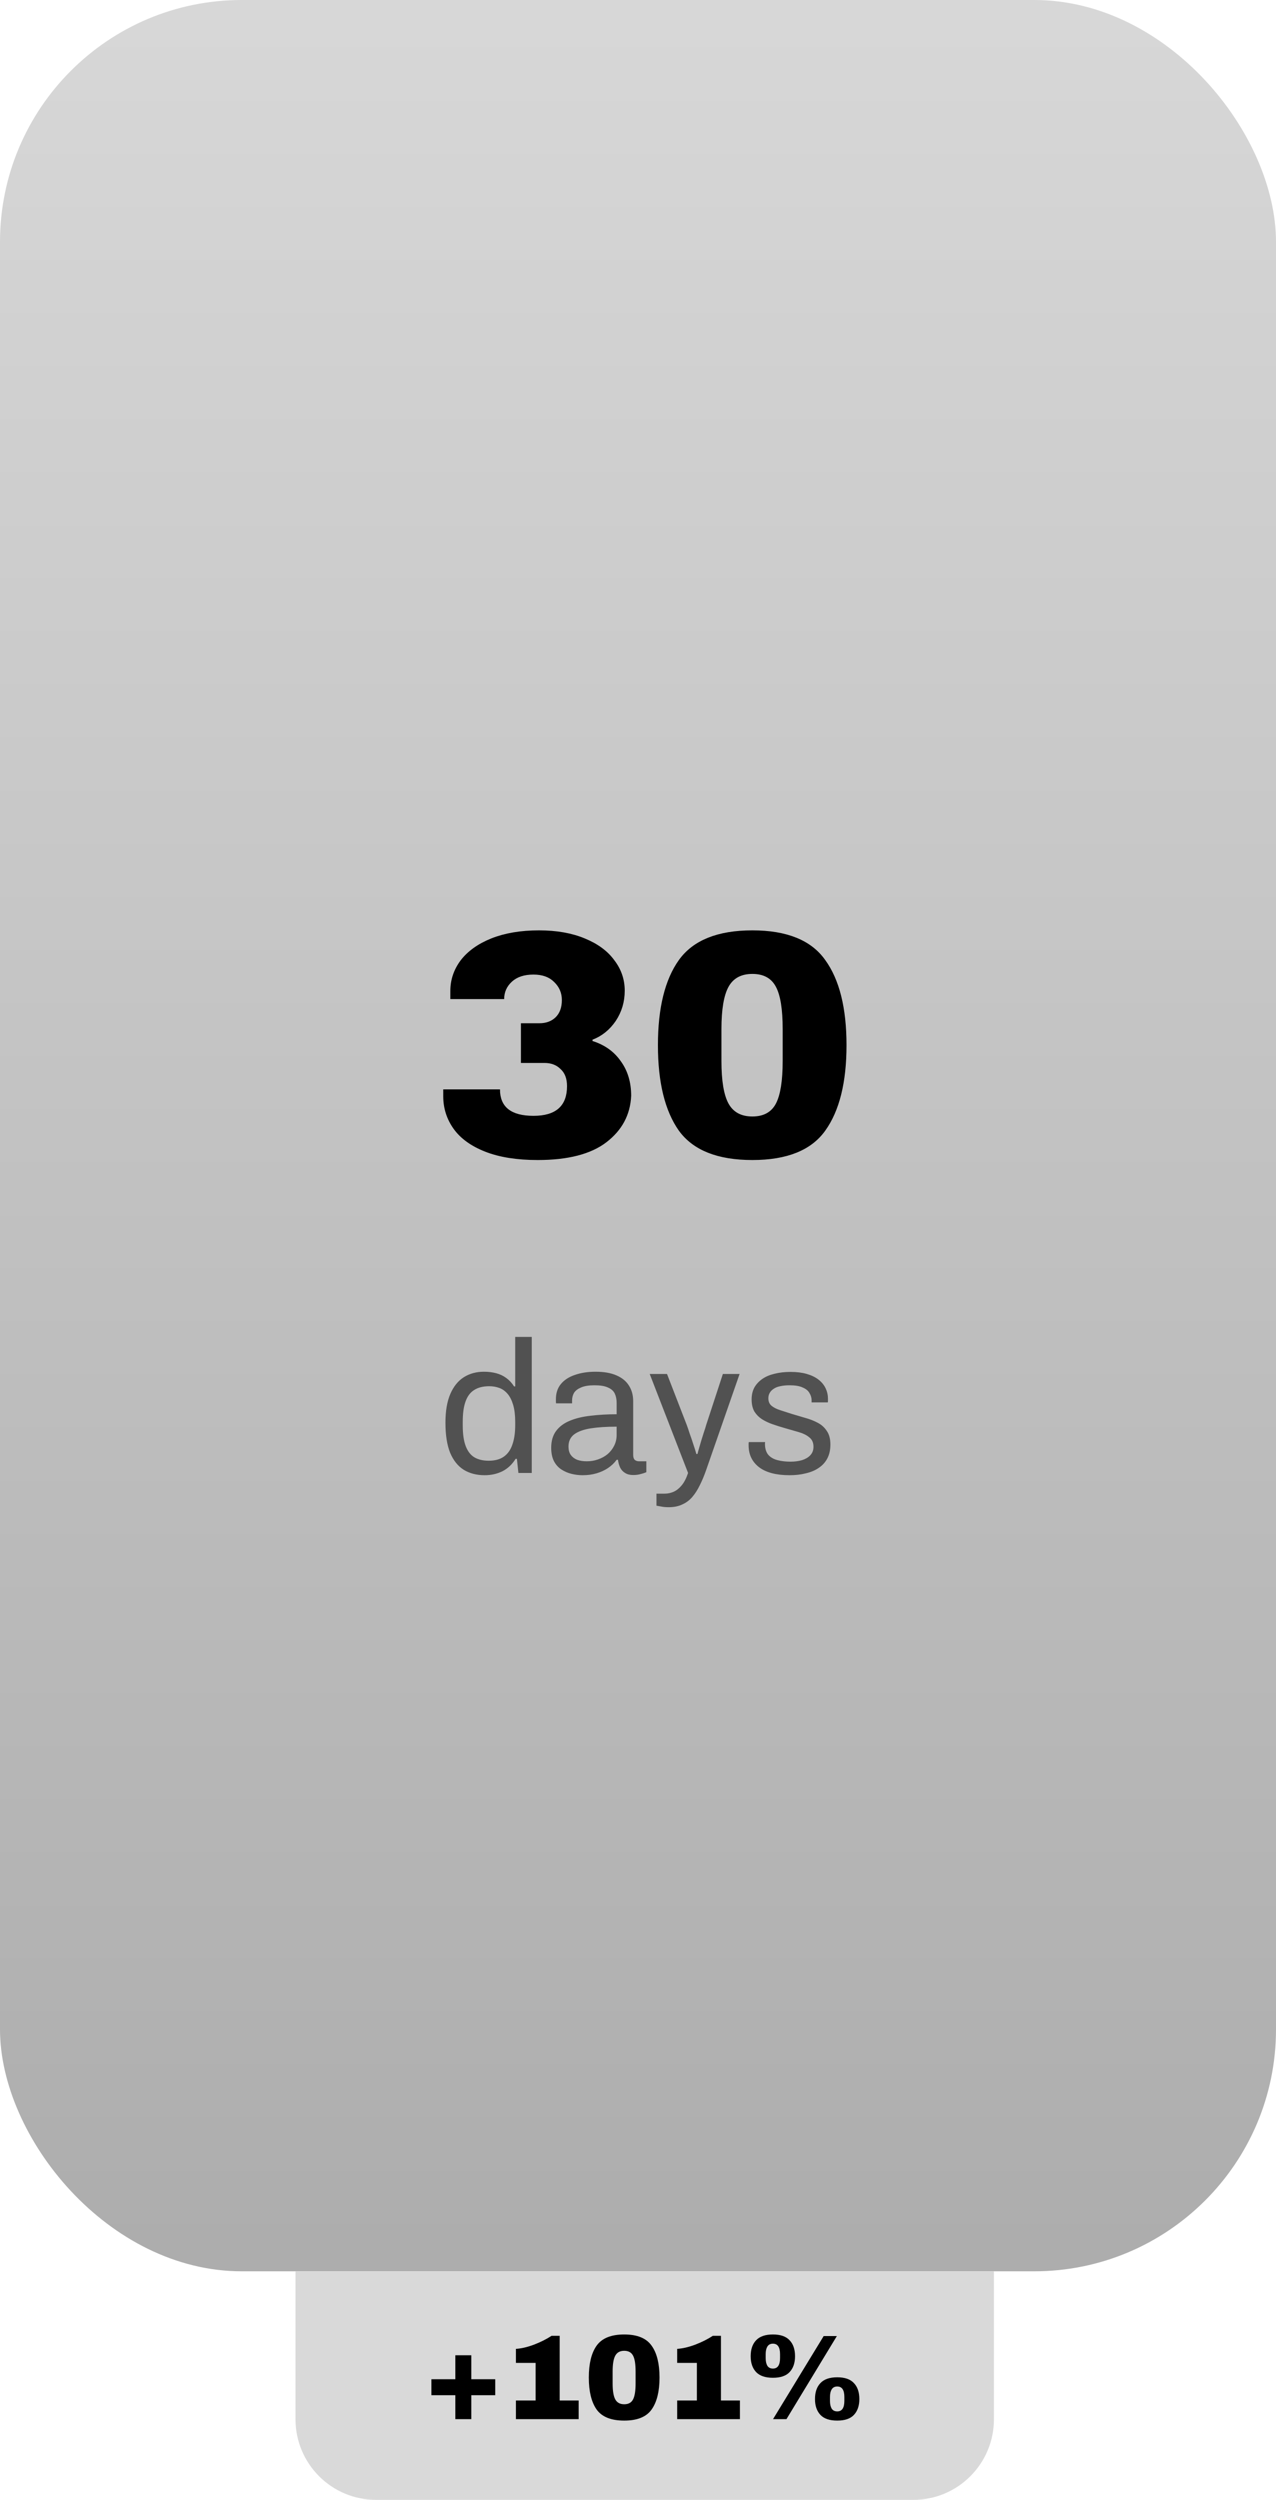<svg width="95" height="186" viewBox="0 0 95 186" fill="none" xmlns="http://www.w3.org/2000/svg">
<rect width="95" height="168.994" rx="18" fill="url(#paint0_linear_178_336)" fill-opacity="0.4"/>
<path d="M22 168.994H74V180C74 183.314 71.314 186 68 186H28C24.686 186 22 183.314 22 180V168.994Z" fill="#D9D9D9"/>
<path d="M36.871 177.024V178.212H35.089V179.994H33.901V178.212H32.119V177.024H33.901V175.242H35.089V177.024H36.871ZM43.082 178.608V179.994H38.411V178.608H39.878V175.809H38.411V174.765C38.813 174.741 39.263 174.636 39.761 174.45C40.259 174.258 40.694 174.039 41.066 173.793H41.669V178.608H43.082ZM46.475 173.694C47.441 173.694 48.119 173.97 48.509 174.522C48.905 175.068 49.103 175.86 49.103 176.898C49.103 177.936 48.905 178.731 48.509 179.283C48.119 179.829 47.441 180.102 46.475 180.102C45.503 180.102 44.819 179.829 44.423 179.283C44.033 178.731 43.838 177.936 43.838 176.898C43.838 175.86 44.033 175.068 44.423 174.522C44.819 173.97 45.503 173.694 46.475 173.694ZM46.475 174.909C46.163 174.909 45.941 175.029 45.809 175.269C45.677 175.509 45.611 175.902 45.611 176.448V177.339C45.611 177.891 45.677 178.287 45.809 178.527C45.941 178.767 46.163 178.887 46.475 178.887C46.787 178.887 47.006 178.767 47.132 178.527C47.258 178.287 47.321 177.891 47.321 177.339V176.448C47.321 175.896 47.258 175.503 47.132 175.269C47.006 175.029 46.787 174.909 46.475 174.909ZM55.088 178.608V179.994H50.417V178.608H51.884V175.809H50.417V174.765C50.819 174.741 51.269 174.636 51.767 174.45C52.265 174.258 52.7 174.039 53.072 173.793H53.675V178.608H55.088ZM57.545 173.694C58.109 173.694 58.523 173.838 58.787 174.126C59.057 174.408 59.192 174.804 59.192 175.314C59.192 175.812 59.057 176.205 58.787 176.493C58.523 176.775 58.109 176.916 57.545 176.916C56.981 176.916 56.564 176.775 56.294 176.493C56.024 176.205 55.889 175.812 55.889 175.314C55.889 174.804 56.024 174.408 56.294 174.126C56.564 173.838 56.981 173.694 57.545 173.694ZM57.554 179.994L61.325 173.811H62.306L58.553 179.994H57.554ZM57.545 174.378C57.359 174.378 57.221 174.45 57.131 174.594C57.047 174.732 57.005 174.921 57.005 175.161V175.449C57.005 175.689 57.047 175.881 57.131 176.025C57.221 176.163 57.359 176.232 57.545 176.232C57.899 176.232 58.076 175.971 58.076 175.449V175.161C58.076 174.639 57.899 174.378 57.545 174.378ZM62.333 176.88C62.897 176.88 63.311 177.024 63.575 177.312C63.845 177.594 63.98 177.99 63.98 178.5C63.98 178.998 63.845 179.391 63.575 179.679C63.311 179.961 62.897 180.102 62.333 180.102C61.769 180.102 61.352 179.961 61.082 179.679C60.812 179.391 60.677 178.998 60.677 178.5C60.677 177.99 60.812 177.594 61.082 177.312C61.352 177.024 61.769 176.88 62.333 176.88ZM62.333 177.564C62.147 177.564 62.009 177.636 61.919 177.78C61.835 177.918 61.793 178.107 61.793 178.347V178.635C61.793 178.875 61.835 179.067 61.919 179.211C62.009 179.349 62.147 179.418 62.333 179.418C62.687 179.418 62.864 179.157 62.864 178.635V178.347C62.864 177.825 62.687 177.564 62.333 177.564Z" fill="black"/>
<path d="M36.09 109.762C35.483 109.762 34.961 109.627 34.522 109.356C34.093 109.086 33.757 108.666 33.514 108.096C33.281 107.518 33.164 106.771 33.164 105.856C33.164 104.988 33.285 104.274 33.528 103.714C33.771 103.154 34.107 102.739 34.536 102.468C34.965 102.198 35.465 102.062 36.034 102.062C36.361 102.062 36.664 102.1 36.944 102.174C37.224 102.249 37.471 102.366 37.686 102.524C37.91 102.683 38.106 102.893 38.274 103.154H38.358V99.472H39.59V109.594H38.596L38.484 108.544H38.386C38.134 108.955 37.807 109.263 37.406 109.468C37.005 109.664 36.566 109.762 36.09 109.762ZM36.384 108.684C36.851 108.684 37.229 108.582 37.518 108.376C37.807 108.171 38.017 107.872 38.148 107.48C38.288 107.088 38.358 106.603 38.358 106.024V105.8C38.358 105.296 38.307 104.872 38.204 104.526C38.102 104.181 37.962 103.906 37.784 103.7C37.607 103.495 37.401 103.35 37.168 103.266C36.935 103.182 36.688 103.14 36.426 103.14C35.969 103.14 35.596 103.234 35.306 103.42C35.017 103.598 34.802 103.882 34.662 104.274C34.522 104.657 34.452 105.156 34.452 105.772V106.066C34.452 106.701 34.527 107.214 34.676 107.606C34.825 107.989 35.04 108.264 35.32 108.432C35.609 108.6 35.964 108.684 36.384 108.684ZM43.376 109.762C43.105 109.762 42.834 109.73 42.563 109.664C42.293 109.599 42.041 109.492 41.807 109.342C41.574 109.193 41.388 108.988 41.248 108.726C41.108 108.456 41.038 108.12 41.038 107.718C41.038 107.214 41.159 106.799 41.401 106.472C41.644 106.146 41.98 105.894 42.41 105.716C42.848 105.53 43.366 105.404 43.964 105.338C44.561 105.264 45.209 105.226 45.91 105.226V104.386C45.91 104.116 45.863 103.882 45.77 103.686C45.676 103.49 45.508 103.341 45.266 103.238C45.032 103.126 44.696 103.07 44.258 103.07C43.837 103.07 43.502 103.126 43.249 103.238C43.007 103.341 42.834 103.476 42.731 103.644C42.638 103.812 42.592 103.999 42.592 104.204V104.414H41.401C41.392 104.368 41.388 104.321 41.388 104.274C41.388 104.228 41.388 104.172 41.388 104.106C41.388 103.658 41.509 103.285 41.752 102.986C42.004 102.678 42.353 102.45 42.801 102.3C43.249 102.142 43.763 102.062 44.342 102.062C44.958 102.062 45.471 102.151 45.882 102.328C46.301 102.506 46.614 102.758 46.819 103.084C47.034 103.411 47.142 103.803 47.142 104.26V108.25C47.142 108.428 47.184 108.554 47.267 108.628C47.352 108.694 47.454 108.726 47.575 108.726H48.121V109.538C47.991 109.594 47.846 109.641 47.688 109.678C47.529 109.725 47.347 109.748 47.142 109.748C46.899 109.748 46.698 109.697 46.539 109.594C46.381 109.501 46.26 109.37 46.175 109.202C46.092 109.025 46.035 108.829 46.008 108.614H45.91C45.742 108.848 45.527 109.053 45.266 109.23C45.014 109.398 44.729 109.529 44.411 109.622C44.094 109.716 43.749 109.762 43.376 109.762ZM43.684 108.726C43.982 108.726 44.262 108.68 44.523 108.586C44.794 108.493 45.032 108.362 45.237 108.194C45.443 108.017 45.606 107.807 45.727 107.564C45.849 107.322 45.91 107.056 45.91 106.766V106.15C45.154 106.15 44.51 106.192 43.977 106.276C43.446 106.36 43.035 106.51 42.745 106.724C42.465 106.939 42.325 107.242 42.325 107.634C42.325 107.886 42.382 108.092 42.493 108.25C42.605 108.409 42.764 108.53 42.969 108.614C43.175 108.689 43.413 108.726 43.684 108.726ZM49.786 112.142C49.562 112.142 49.366 112.124 49.198 112.086C49.04 112.058 48.932 112.04 48.876 112.03V111.134H49.492C49.716 111.134 49.936 111.088 50.15 110.994C50.365 110.901 50.566 110.742 50.752 110.518C50.939 110.294 51.098 109.986 51.228 109.594L48.372 102.23H49.66L51.13 106.024C51.196 106.202 51.27 106.421 51.354 106.682C51.448 106.934 51.536 107.196 51.62 107.466C51.714 107.737 51.788 107.975 51.844 108.18H51.928C51.966 108.031 52.012 107.863 52.068 107.676C52.124 107.49 52.18 107.298 52.236 107.102C52.302 106.897 52.362 106.706 52.418 106.528C52.484 106.342 52.535 106.178 52.572 106.038L53.818 102.23H55.064L52.572 109.384C52.432 109.786 52.278 110.154 52.11 110.49C51.942 110.836 51.756 111.13 51.55 111.372C51.345 111.615 51.098 111.802 50.808 111.932C50.519 112.072 50.178 112.142 49.786 112.142ZM58.787 109.762C58.283 109.762 57.84 109.711 57.457 109.608C57.075 109.506 56.757 109.356 56.505 109.16C56.253 108.964 56.062 108.731 55.931 108.46C55.8 108.19 55.735 107.882 55.735 107.536C55.735 107.49 55.735 107.448 55.735 107.41C55.735 107.364 55.74 107.326 55.749 107.298H56.967C56.958 107.336 56.953 107.368 56.953 107.396C56.953 107.424 56.953 107.452 56.953 107.48C56.962 107.807 57.047 108.064 57.205 108.25C57.373 108.437 57.602 108.568 57.891 108.642C58.181 108.717 58.502 108.754 58.857 108.754C59.165 108.754 59.45 108.717 59.711 108.642C59.972 108.558 60.178 108.437 60.327 108.278C60.486 108.11 60.565 107.9 60.565 107.648C60.565 107.34 60.462 107.107 60.257 106.948C60.061 106.78 59.8 106.65 59.473 106.556C59.147 106.463 58.806 106.365 58.451 106.262C58.153 106.178 57.854 106.085 57.555 105.982C57.257 105.88 56.986 105.754 56.743 105.604C56.51 105.455 56.319 105.264 56.169 105.03C56.029 104.788 55.959 104.484 55.959 104.12C55.959 103.794 56.025 103.504 56.155 103.252C56.295 103 56.491 102.786 56.743 102.608C56.995 102.431 57.298 102.3 57.653 102.216C58.017 102.123 58.419 102.076 58.857 102.076C59.324 102.076 59.73 102.128 60.075 102.23C60.43 102.333 60.724 102.478 60.957 102.664C61.191 102.851 61.363 103.066 61.475 103.308C61.587 103.542 61.643 103.794 61.643 104.064C61.643 104.12 61.643 104.176 61.643 104.232C61.643 104.279 61.639 104.316 61.629 104.344H60.425V104.19C60.425 104.004 60.374 103.826 60.271 103.658C60.178 103.481 60.01 103.341 59.767 103.238C59.534 103.126 59.207 103.07 58.787 103.07C58.517 103.07 58.283 103.094 58.087 103.14C57.891 103.178 57.728 103.243 57.597 103.336C57.467 103.42 57.368 103.523 57.303 103.644C57.238 103.756 57.205 103.887 57.205 104.036C57.205 104.279 57.285 104.466 57.443 104.596C57.602 104.727 57.812 104.834 58.073 104.918C58.344 105.002 58.633 105.096 58.941 105.198C59.268 105.292 59.599 105.39 59.935 105.492C60.281 105.586 60.593 105.707 60.873 105.856C61.163 106.006 61.391 106.211 61.559 106.472C61.736 106.724 61.825 107.06 61.825 107.48C61.825 107.872 61.751 108.213 61.601 108.502C61.452 108.792 61.237 109.03 60.957 109.216C60.687 109.403 60.364 109.538 59.991 109.622C59.627 109.716 59.226 109.762 58.787 109.762Z" fill="#515151"/>
<path d="M40.128 69.223C41.44 69.223 42.576 69.423 43.536 69.823C44.512 70.223 45.248 70.767 45.744 71.455C46.256 72.127 46.512 72.879 46.512 73.711C46.512 74.543 46.288 75.295 45.84 75.967C45.392 76.623 44.816 77.087 44.112 77.359V77.455C45.024 77.743 45.728 78.247 46.224 78.967C46.736 79.671 46.992 80.527 46.992 81.535C46.928 82.943 46.312 84.095 45.144 84.991C43.992 85.871 42.288 86.311 40.032 86.311C38.48 86.311 37.176 86.103 36.12 85.687C35.064 85.271 34.28 84.703 33.768 83.983C33.256 83.263 33 82.455 33 81.559V81.055H37.224C37.224 82.367 38.056 83.023 39.72 83.023C41.384 83.023 42.216 82.287 42.216 80.815C42.216 80.255 42.056 79.831 41.736 79.543C41.432 79.239 41.032 79.087 40.536 79.087H38.784V76.135H40.152C40.648 76.135 41.048 75.991 41.352 75.703C41.672 75.399 41.832 74.967 41.832 74.407C41.832 73.879 41.64 73.431 41.256 73.063C40.888 72.695 40.376 72.511 39.72 72.511C39.032 72.511 38.496 72.687 38.112 73.039C37.728 73.391 37.536 73.823 37.536 74.335H33.528V73.735C33.528 72.903 33.784 72.143 34.296 71.455C34.824 70.767 35.584 70.223 36.576 69.823C37.584 69.423 38.768 69.223 40.128 69.223ZM56.016 69.223C58.592 69.223 60.4 69.959 61.44 71.431C62.496 72.887 63.024 74.999 63.024 77.767C63.024 80.535 62.496 82.655 61.44 84.127C60.4 85.583 58.592 86.311 56.016 86.311C53.424 86.311 51.6 85.583 50.544 84.127C49.504 82.655 48.984 80.535 48.984 77.767C48.984 74.999 49.504 72.887 50.544 71.431C51.6 69.959 53.424 69.223 56.016 69.223ZM56.016 72.463C55.184 72.463 54.592 72.783 54.24 73.423C53.888 74.063 53.712 75.111 53.712 76.567V78.943C53.712 80.415 53.888 81.471 54.24 82.111C54.592 82.751 55.184 83.071 56.016 83.071C56.848 83.071 57.432 82.751 57.768 82.111C58.104 81.471 58.272 80.415 58.272 78.943V76.567C58.272 75.095 58.104 74.047 57.768 73.423C57.432 72.783 56.848 72.463 56.016 72.463Z" fill="black"/>
<defs>
<linearGradient id="paint0_linear_178_336" x1="47.5" y1="0" x2="47.5" y2="168.994" gradientUnits="userSpaceOnUse">
<stop stop-color="#9C9C9C"/>
<stop offset="1" stop-color="#313131"/>
</linearGradient>
</defs>
</svg>
